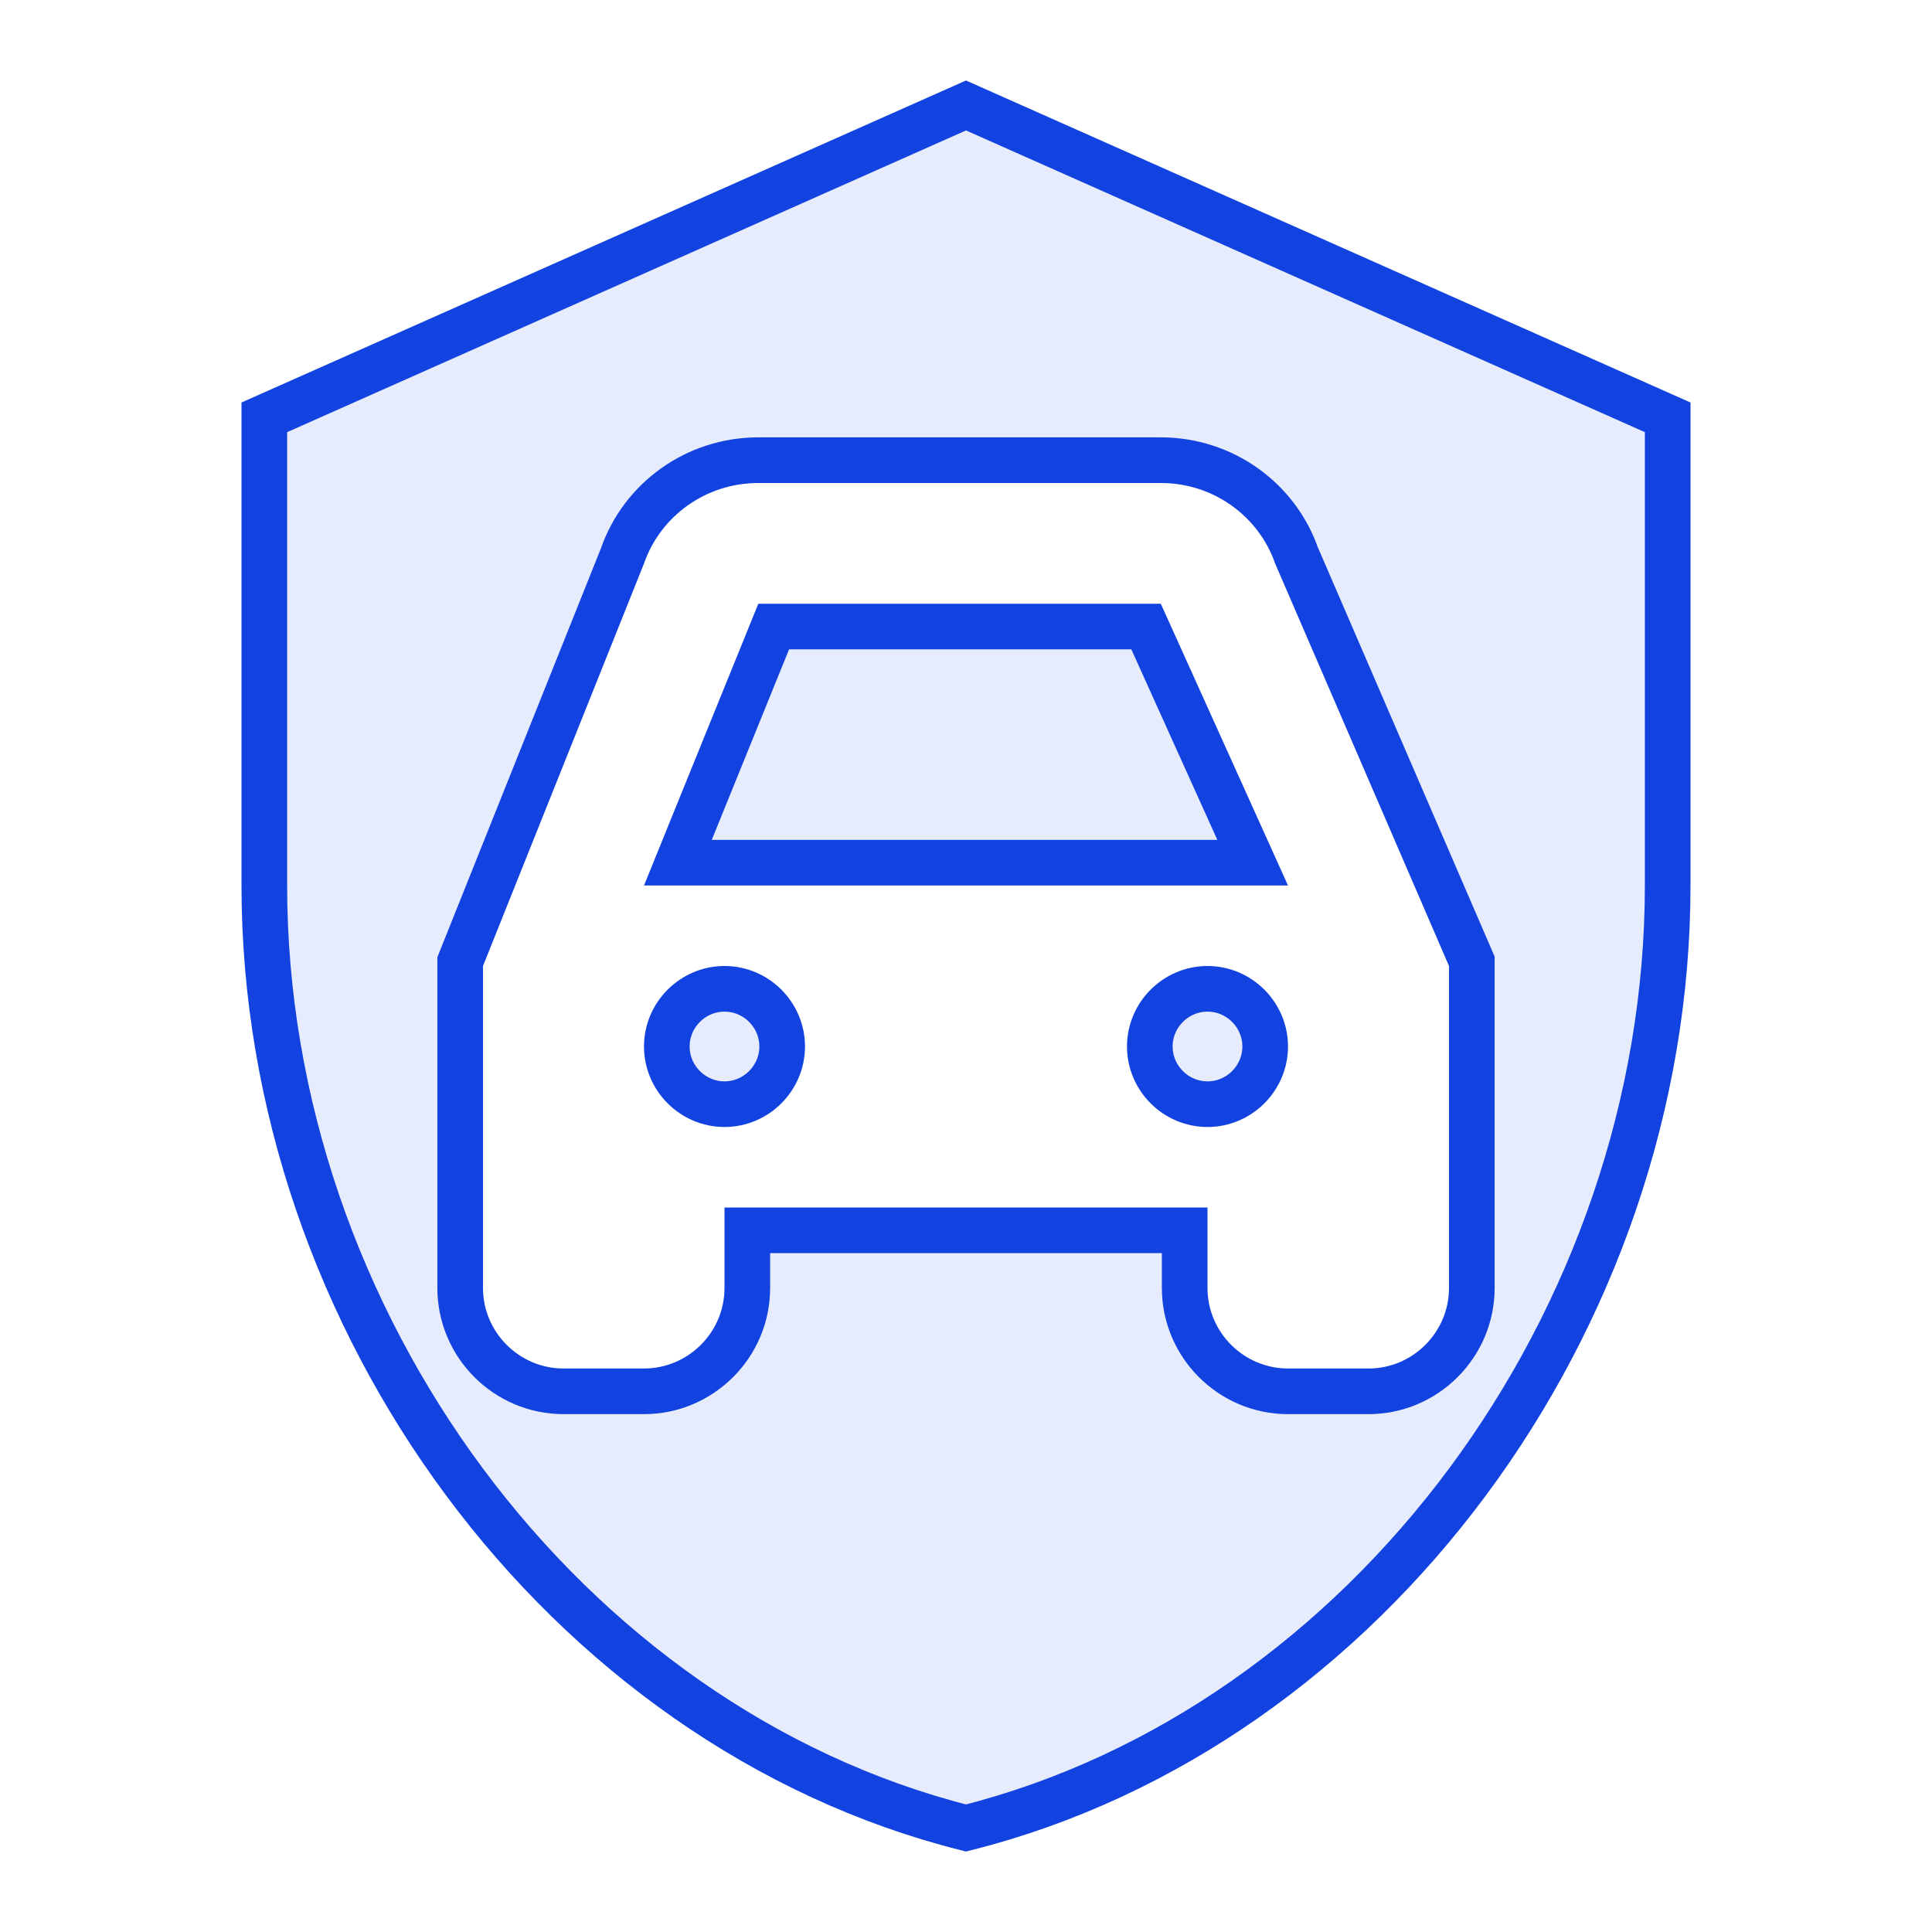 <svg width="127" height="127" viewBox="0 0 127 127" fill="none" xmlns="http://www.w3.org/2000/svg">
<path d="M96.75 63.5V63.19L96.627 62.905L85.219 36.496C83.937 32.858 80.424 30.25 76.306 30.25H49.847C45.722 30.25 42.203 32.868 40.928 36.517L30.357 62.943L30.25 63.211V63.5V84.666C30.25 88.405 33.303 91.458 37.042 91.458H42.333C46.072 91.458 49.125 88.405 49.125 84.666V80.875H77.875V84.666C77.875 88.405 80.928 91.458 84.667 91.458H89.958C93.697 91.458 96.75 88.405 96.75 84.666V63.5ZM50.858 41.187H75.337L82.344 56.708H44.561L50.858 41.187ZM43.833 68.791C43.833 66.71 45.543 65 47.625 65C49.707 65 51.417 66.71 51.417 68.791C51.417 70.874 49.707 72.583 47.625 72.583C45.543 72.583 43.833 70.874 43.833 68.791ZM75.583 68.791C75.583 66.71 77.293 65 79.375 65C81.457 65 83.167 66.71 83.167 68.791C83.167 70.874 81.457 72.583 79.375 72.583C77.293 72.583 75.583 70.874 75.583 68.791ZM63.5 6.933L109.625 27.433V58.208C109.625 86.819 89.896 113.522 63.5 120.163C37.104 113.522 17.375 86.819 17.375 58.208V27.433L63.5 6.933Z" fill="#1242E0" fill-opacity="0.1" stroke="#1242E0" stroke-width="3"/>
</svg>
